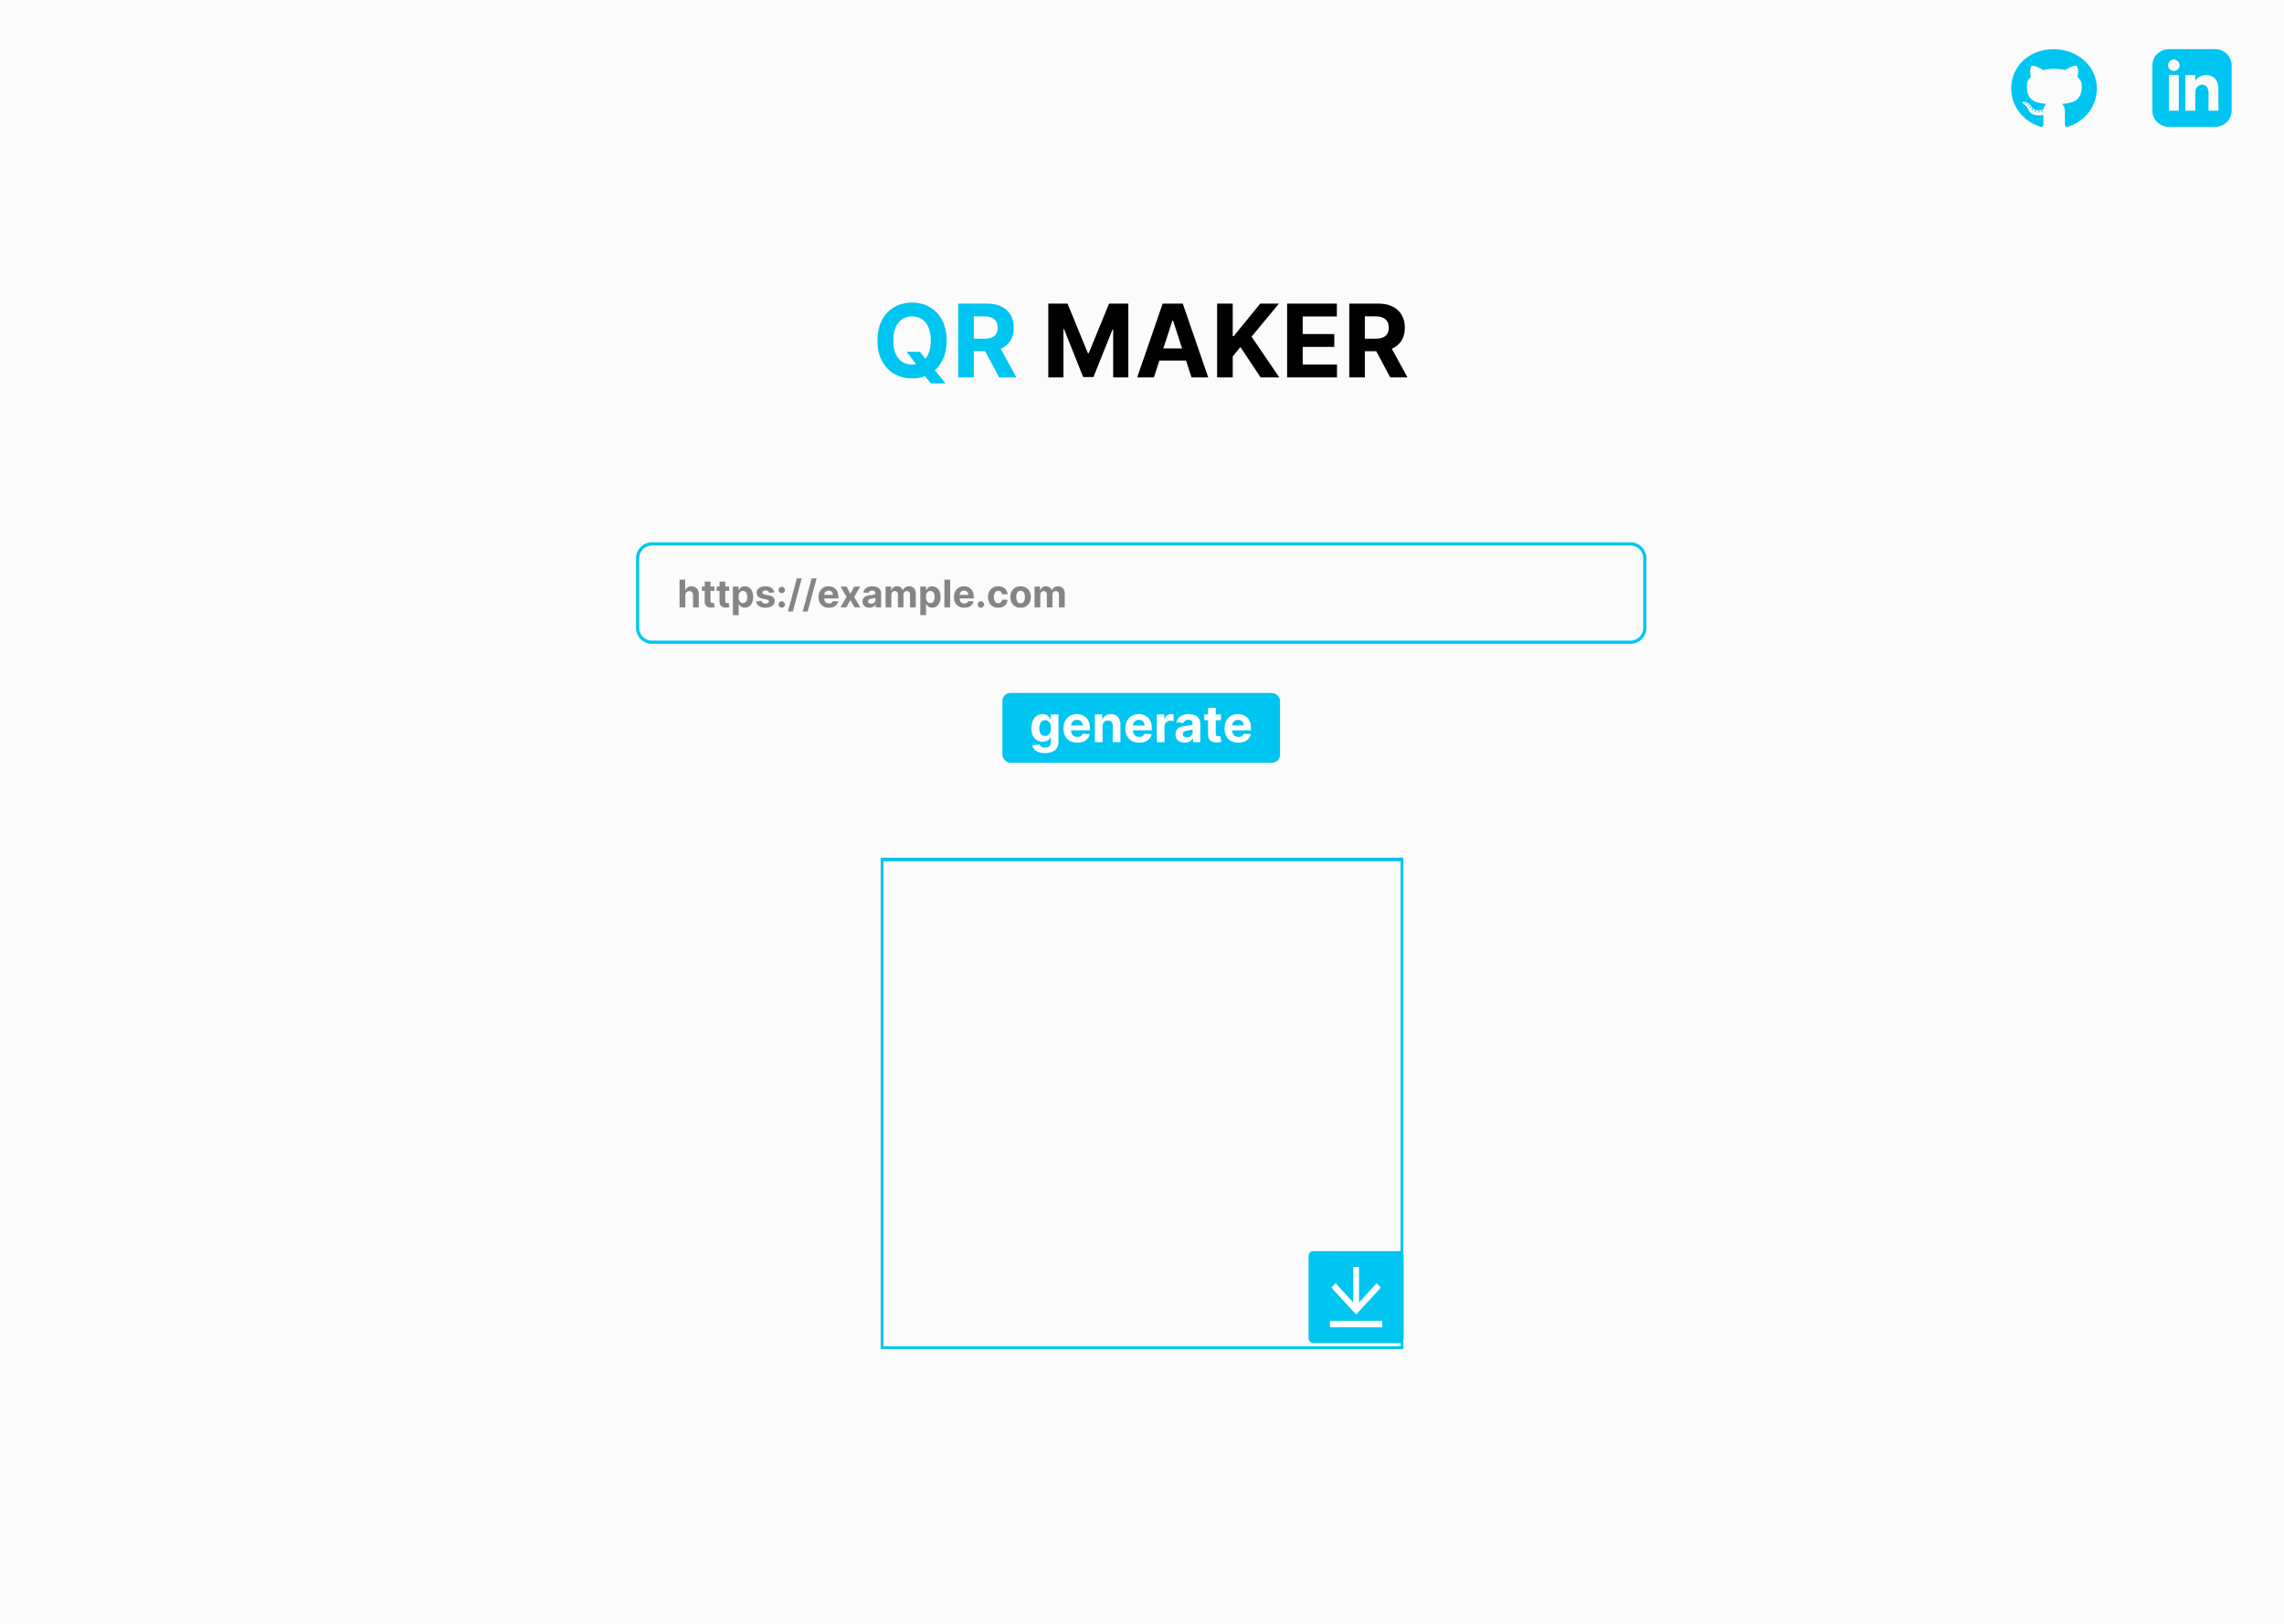 <svg width="1440" height="1024" viewBox="0 0 1440 1024" fill="none" xmlns="http://www.w3.org/2000/svg">
<rect width="1440" height="1024" fill="#FBFBFB"/>
<path d="M571.614 221.818H579.977L584.182 227.227L588.318 232.045L596.114 241.818H586.932L581.568 235.227L578.818 231.318L571.614 221.818ZM596.818 214.727C596.818 219.803 595.856 224.121 593.932 227.682C592.023 231.242 589.417 233.962 586.114 235.841C582.826 237.705 579.129 238.636 575.023 238.636C570.886 238.636 567.174 237.697 563.886 235.818C560.598 233.939 558 231.22 556.091 227.659C554.182 224.098 553.227 219.788 553.227 214.727C553.227 209.652 554.182 205.333 556.091 201.773C558 198.212 560.598 195.5 563.886 193.636C567.174 191.758 570.886 190.818 575.023 190.818C579.129 190.818 582.826 191.758 586.114 193.636C589.417 195.5 592.023 198.212 593.932 201.773C595.856 205.333 596.818 209.652 596.818 214.727ZM586.841 214.727C586.841 211.439 586.348 208.667 585.364 206.409C584.394 204.152 583.023 202.439 581.25 201.273C579.477 200.106 577.402 199.523 575.023 199.523C572.644 199.523 570.568 200.106 568.795 201.273C567.023 202.439 565.644 204.152 564.659 206.409C563.689 208.667 563.205 211.439 563.205 214.727C563.205 218.015 563.689 220.788 564.659 223.045C565.644 225.303 567.023 227.015 568.795 228.182C570.568 229.348 572.644 229.932 575.023 229.932C577.402 229.932 579.477 229.348 581.25 228.182C583.023 227.015 584.394 225.303 585.364 223.045C586.348 220.788 586.841 218.015 586.841 214.727ZM604.108 238V191.455H622.472C625.987 191.455 628.987 192.083 631.472 193.341C633.972 194.583 635.873 196.348 637.176 198.636C638.494 200.909 639.153 203.583 639.153 206.659C639.153 209.75 638.487 212.409 637.153 214.636C635.82 216.848 633.888 218.545 631.358 219.727C628.843 220.909 625.797 221.5 622.222 221.5H609.926V213.591H620.631C622.509 213.591 624.07 213.333 625.312 212.818C626.555 212.303 627.479 211.53 628.085 210.5C628.706 209.47 629.017 208.189 629.017 206.659C629.017 205.114 628.706 203.811 628.085 202.75C627.479 201.689 626.547 200.886 625.29 200.341C624.047 199.78 622.479 199.5 620.585 199.5H613.949V238H604.108ZM629.244 216.818L640.812 238H629.949L618.631 216.818H629.244Z" fill="#00C5F0"/>
<path d="M660.92 191.455H673.057L685.875 222.727H686.42L699.239 191.455H711.375V238H701.83V207.705H701.443L689.398 237.773H682.898L670.852 207.591H670.466V238H660.92V191.455ZM727.506 238H716.96L733.028 191.455H745.71L761.756 238H751.21L739.551 202.091H739.188L727.506 238ZM726.847 219.705H751.756V227.386H726.847V219.705ZM767.358 238V191.455H777.199V211.977H777.812L794.562 191.455H806.358L789.085 212.295L806.562 238H794.79L782.04 218.864L777.199 224.773V238H767.358ZM811.483 238V191.455H842.847V199.568H821.324V210.659H841.233V218.773H821.324V229.886H842.938V238H811.483ZM850.67 238V191.455H869.034C872.549 191.455 875.549 192.083 878.034 193.341C880.534 194.583 882.436 196.348 883.739 198.636C885.057 200.909 885.716 203.583 885.716 206.659C885.716 209.75 885.049 212.409 883.716 214.636C882.383 216.848 880.451 218.545 877.92 219.727C875.405 220.909 872.36 221.5 868.784 221.5H856.489V213.591H867.193C869.072 213.591 870.633 213.333 871.875 212.818C873.117 212.303 874.042 211.53 874.648 210.5C875.269 209.47 875.58 208.189 875.58 206.659C875.58 205.114 875.269 203.811 874.648 202.75C874.042 201.689 873.11 200.886 871.852 200.341C870.61 199.78 869.042 199.5 867.148 199.5H860.511V238H850.67ZM875.807 216.818L887.375 238H876.511L865.193 216.818H875.807Z" fill="black"/>
<path d="M411 343H1028C1032.97 343 1037 347.029 1037 352V396C1037 400.971 1032.97 405 1028 405H411C406.029 405 402 400.971 402 396V352C402 347.029 406.029 343 411 343Z" stroke="#00C5F0" stroke-width="2"/>
<rect x="632" y="437" width="175" height="44" rx="5" fill="#00C5F0"/>
<path d="M658.795 474.909C657.227 474.909 655.883 474.693 654.761 474.261C653.648 473.837 652.761 473.258 652.102 472.523C651.443 471.788 651.015 470.962 650.818 470.045L655.295 469.443C655.432 469.792 655.648 470.117 655.943 470.42C656.239 470.723 656.629 470.966 657.114 471.148C657.606 471.337 658.205 471.432 658.909 471.432C659.962 471.432 660.83 471.174 661.511 470.659C662.201 470.152 662.545 469.299 662.545 468.102V464.909H662.341C662.129 465.394 661.811 465.852 661.386 466.284C660.962 466.716 660.417 467.068 659.75 467.341C659.083 467.614 658.288 467.75 657.364 467.75C656.053 467.75 654.86 467.447 653.784 466.841C652.716 466.227 651.864 465.292 651.227 464.034C650.598 462.769 650.284 461.17 650.284 459.239C650.284 457.261 650.606 455.61 651.25 454.284C651.894 452.958 652.75 451.966 653.818 451.307C654.894 450.648 656.072 450.318 657.352 450.318C658.33 450.318 659.148 450.485 659.807 450.818C660.466 451.144 660.996 451.553 661.398 452.045C661.807 452.53 662.121 453.008 662.341 453.477H662.523V450.545H667.33V468.17C667.33 469.655 666.966 470.898 666.239 471.898C665.511 472.898 664.504 473.648 663.216 474.148C661.936 474.655 660.462 474.909 658.795 474.909ZM658.898 464.114C659.678 464.114 660.337 463.92 660.875 463.534C661.42 463.14 661.837 462.58 662.125 461.852C662.42 461.117 662.568 460.239 662.568 459.216C662.568 458.193 662.424 457.307 662.136 456.557C661.848 455.799 661.432 455.212 660.886 454.795C660.341 454.379 659.678 454.17 658.898 454.17C658.102 454.17 657.432 454.386 656.886 454.818C656.341 455.242 655.928 455.833 655.648 456.591C655.367 457.348 655.227 458.223 655.227 459.216C655.227 460.223 655.367 461.095 655.648 461.83C655.936 462.557 656.348 463.121 656.886 463.523C657.432 463.917 658.102 464.114 658.898 464.114ZM679.136 468.341C677.341 468.341 675.795 467.977 674.5 467.25C673.212 466.515 672.22 465.477 671.523 464.136C670.826 462.788 670.477 461.193 670.477 459.352C670.477 457.557 670.826 455.981 671.523 454.625C672.22 453.269 673.201 452.212 674.466 451.455C675.739 450.697 677.231 450.318 678.943 450.318C680.095 450.318 681.167 450.504 682.159 450.875C683.159 451.239 684.03 451.788 684.773 452.523C685.523 453.258 686.106 454.182 686.523 455.295C686.939 456.402 687.148 457.697 687.148 459.182V460.511H672.409V457.511H682.591C682.591 456.814 682.439 456.197 682.136 455.659C681.833 455.121 681.413 454.701 680.875 454.398C680.345 454.087 679.727 453.932 679.023 453.932C678.288 453.932 677.636 454.102 677.068 454.443C676.508 454.777 676.068 455.227 675.75 455.795C675.432 456.356 675.269 456.981 675.261 457.67V460.523C675.261 461.386 675.42 462.133 675.739 462.761C676.064 463.39 676.523 463.875 677.114 464.216C677.705 464.557 678.405 464.727 679.216 464.727C679.754 464.727 680.246 464.652 680.693 464.5C681.14 464.348 681.523 464.121 681.841 463.818C682.159 463.515 682.402 463.144 682.568 462.705L687.045 463C686.818 464.076 686.352 465.015 685.648 465.818C684.951 466.614 684.049 467.235 682.943 467.682C681.845 468.121 680.576 468.341 679.136 468.341ZM695.148 457.909V468H690.307V450.545H694.92V453.625H695.125C695.511 452.61 696.159 451.807 697.068 451.216C697.977 450.617 699.08 450.318 700.375 450.318C701.587 450.318 702.644 450.583 703.545 451.114C704.447 451.644 705.148 452.402 705.648 453.386C706.148 454.364 706.398 455.53 706.398 456.886V468H701.557V457.75C701.564 456.682 701.292 455.848 700.739 455.25C700.186 454.644 699.424 454.341 698.455 454.341C697.803 454.341 697.227 454.481 696.727 454.761C696.235 455.042 695.848 455.451 695.568 455.989C695.295 456.519 695.155 457.159 695.148 457.909ZM718.168 468.341C716.372 468.341 714.827 467.977 713.531 467.25C712.243 466.515 711.251 465.477 710.554 464.136C709.857 462.788 709.509 461.193 709.509 459.352C709.509 457.557 709.857 455.981 710.554 454.625C711.251 453.269 712.232 452.212 713.497 451.455C714.77 450.697 716.262 450.318 717.974 450.318C719.126 450.318 720.198 450.504 721.19 450.875C722.19 451.239 723.062 451.788 723.804 452.523C724.554 453.258 725.137 454.182 725.554 455.295C725.971 456.402 726.179 457.697 726.179 459.182V460.511H711.44V457.511H721.622C721.622 456.814 721.471 456.197 721.168 455.659C720.865 455.121 720.444 454.701 719.906 454.398C719.376 454.087 718.759 453.932 718.054 453.932C717.319 453.932 716.668 454.102 716.099 454.443C715.539 454.777 715.099 455.227 714.781 455.795C714.463 456.356 714.3 456.981 714.293 457.67V460.523C714.293 461.386 714.452 462.133 714.77 462.761C715.096 463.39 715.554 463.875 716.145 464.216C716.736 464.557 717.437 464.727 718.247 464.727C718.785 464.727 719.277 464.652 719.724 464.5C720.171 464.348 720.554 464.121 720.872 463.818C721.19 463.515 721.433 463.144 721.599 462.705L726.077 463C725.849 464.076 725.384 465.015 724.679 465.818C723.982 466.614 723.08 467.235 721.974 467.682C720.876 468.121 719.607 468.341 718.168 468.341ZM729.338 468V450.545H734.031V453.591H734.213C734.531 452.508 735.065 451.689 735.815 451.136C736.565 450.576 737.429 450.295 738.406 450.295C738.649 450.295 738.91 450.311 739.19 450.341C739.471 450.371 739.717 450.413 739.929 450.466V454.761C739.702 454.693 739.387 454.633 738.986 454.58C738.584 454.527 738.217 454.5 737.884 454.5C737.171 454.5 736.535 454.655 735.974 454.966C735.421 455.269 734.982 455.693 734.656 456.239C734.338 456.784 734.179 457.413 734.179 458.125V468H729.338ZM746.909 468.33C745.795 468.33 744.803 468.136 743.932 467.75C743.061 467.356 742.371 466.777 741.864 466.011C741.364 465.239 741.114 464.277 741.114 463.125C741.114 462.155 741.292 461.341 741.648 460.682C742.004 460.023 742.489 459.492 743.102 459.091C743.716 458.689 744.413 458.386 745.193 458.182C745.981 457.977 746.807 457.833 747.67 457.75C748.686 457.644 749.504 457.545 750.125 457.455C750.746 457.356 751.197 457.212 751.477 457.023C751.758 456.833 751.898 456.553 751.898 456.182V456.114C751.898 455.394 751.67 454.837 751.216 454.443C750.769 454.049 750.133 453.852 749.307 453.852C748.436 453.852 747.742 454.045 747.227 454.432C746.712 454.811 746.371 455.288 746.205 455.864L741.727 455.5C741.955 454.439 742.402 453.523 743.068 452.75C743.735 451.97 744.595 451.371 745.648 450.955C746.708 450.53 747.936 450.318 749.33 450.318C750.299 450.318 751.227 450.432 752.114 450.659C753.008 450.886 753.799 451.239 754.489 451.716C755.186 452.193 755.735 452.807 756.136 453.557C756.538 454.299 756.739 455.189 756.739 456.227V468H752.148V465.58H752.011C751.731 466.125 751.356 466.606 750.886 467.023C750.417 467.432 749.852 467.754 749.193 467.989C748.534 468.216 747.773 468.33 746.909 468.33ZM748.295 464.989C749.008 464.989 749.636 464.848 750.182 464.568C750.727 464.28 751.155 463.894 751.466 463.409C751.777 462.924 751.932 462.375 751.932 461.761V459.909C751.78 460.008 751.572 460.098 751.307 460.182C751.049 460.258 750.758 460.33 750.432 460.398C750.106 460.458 749.78 460.515 749.455 460.568C749.129 460.614 748.833 460.655 748.568 460.693C748 460.777 747.504 460.909 747.08 461.091C746.655 461.273 746.326 461.519 746.091 461.83C745.856 462.133 745.739 462.511 745.739 462.966C745.739 463.625 745.977 464.129 746.455 464.477C746.939 464.818 747.553 464.989 748.295 464.989ZM769.778 450.545V454.182H759.267V450.545H769.778ZM761.653 446.364H766.494V462.636C766.494 463.083 766.563 463.432 766.699 463.682C766.835 463.924 767.025 464.095 767.267 464.193C767.517 464.292 767.805 464.341 768.131 464.341C768.358 464.341 768.585 464.322 768.812 464.284C769.04 464.239 769.214 464.205 769.335 464.182L770.097 467.784C769.854 467.86 769.513 467.947 769.074 468.045C768.634 468.152 768.1 468.216 767.472 468.239C766.305 468.284 765.282 468.129 764.403 467.773C763.532 467.417 762.854 466.864 762.369 466.114C761.884 465.364 761.646 464.417 761.653 463.273V446.364ZM780.699 468.341C778.903 468.341 777.358 467.977 776.062 467.25C774.775 466.515 773.782 465.477 773.085 464.136C772.388 462.788 772.04 461.193 772.04 459.352C772.04 457.557 772.388 455.981 773.085 454.625C773.782 453.269 774.763 452.212 776.028 451.455C777.301 450.697 778.794 450.318 780.506 450.318C781.657 450.318 782.729 450.504 783.722 450.875C784.722 451.239 785.593 451.788 786.335 452.523C787.085 453.258 787.669 454.182 788.085 455.295C788.502 456.402 788.71 457.697 788.71 459.182V460.511H773.972V457.511H784.153C784.153 456.814 784.002 456.197 783.699 455.659C783.396 455.121 782.975 454.701 782.438 454.398C781.907 454.087 781.29 453.932 780.585 453.932C779.85 453.932 779.199 454.102 778.631 454.443C778.07 454.777 777.631 455.227 777.312 455.795C776.994 456.356 776.831 456.981 776.824 457.67V460.523C776.824 461.386 776.983 462.133 777.301 462.761C777.627 463.39 778.085 463.875 778.676 464.216C779.267 464.557 779.968 464.727 780.778 464.727C781.316 464.727 781.809 464.652 782.256 464.5C782.703 464.348 783.085 464.121 783.403 463.818C783.722 463.515 783.964 463.144 784.131 462.705L788.608 463C788.381 464.076 787.915 465.015 787.21 465.818C786.513 466.614 785.612 467.235 784.506 467.682C783.407 468.121 782.138 468.341 780.699 468.341Z" fill="white"/>
<path d="M432.08 375.432V383H428.449V365.545H431.977V372.219H432.131C432.426 371.446 432.903 370.841 433.562 370.403C434.222 369.96 435.048 369.739 436.043 369.739C436.952 369.739 437.744 369.938 438.42 370.335C439.102 370.727 439.631 371.293 440.006 372.031C440.386 372.764 440.574 373.642 440.568 374.665V383H436.938V375.312C436.943 374.506 436.739 373.878 436.324 373.429C435.915 372.98 435.341 372.756 434.602 372.756C434.108 372.756 433.67 372.861 433.29 373.071C432.915 373.281 432.619 373.588 432.403 373.991C432.193 374.389 432.085 374.869 432.08 375.432ZM450.388 369.909V372.636H442.505V369.909H450.388ZM444.295 366.773H447.925V378.977C447.925 379.312 447.977 379.574 448.079 379.761C448.181 379.943 448.323 380.071 448.505 380.145C448.692 380.219 448.908 380.256 449.153 380.256C449.323 380.256 449.494 380.241 449.664 380.213C449.835 380.179 449.965 380.153 450.056 380.136L450.627 382.838C450.445 382.895 450.19 382.96 449.86 383.034C449.531 383.114 449.13 383.162 448.658 383.179C447.783 383.213 447.016 383.097 446.357 382.83C445.704 382.562 445.195 382.148 444.832 381.585C444.468 381.023 444.289 380.312 444.295 379.455V366.773ZM459.717 369.909V372.636H451.833V369.909H459.717ZM453.623 366.773H457.254V378.977C457.254 379.312 457.305 379.574 457.407 379.761C457.509 379.943 457.651 380.071 457.833 380.145C458.021 380.219 458.237 380.256 458.481 380.256C458.651 380.256 458.822 380.241 458.992 380.213C459.163 380.179 459.293 380.153 459.384 380.136L459.955 382.838C459.773 382.895 459.518 382.96 459.188 383.034C458.859 383.114 458.458 383.162 457.987 383.179C457.112 383.213 456.344 383.097 455.685 382.83C455.032 382.562 454.523 382.148 454.16 381.585C453.796 381.023 453.617 380.312 453.623 379.455V366.773ZM462.082 387.909V369.909H465.661V372.108H465.823C465.982 371.756 466.212 371.398 466.513 371.034C466.82 370.665 467.218 370.358 467.707 370.114C468.201 369.864 468.815 369.739 469.548 369.739C470.502 369.739 471.383 369.989 472.19 370.489C472.996 370.983 473.641 371.73 474.124 372.73C474.607 373.724 474.849 374.972 474.849 376.472C474.849 377.932 474.613 379.165 474.141 380.17C473.675 381.17 473.039 381.929 472.232 382.446C471.431 382.957 470.533 383.213 469.539 383.213C468.835 383.213 468.235 383.097 467.741 382.864C467.252 382.631 466.852 382.338 466.539 381.986C466.227 381.628 465.988 381.267 465.823 380.903H465.712V387.909H462.082ZM465.636 376.455C465.636 377.233 465.744 377.912 465.96 378.491C466.175 379.071 466.488 379.523 466.897 379.847C467.306 380.165 467.803 380.324 468.388 380.324C468.979 380.324 469.479 380.162 469.888 379.838C470.298 379.509 470.607 379.054 470.817 378.474C471.033 377.889 471.141 377.216 471.141 376.455C471.141 375.699 471.036 375.034 470.826 374.46C470.616 373.886 470.306 373.437 469.897 373.114C469.488 372.79 468.985 372.628 468.388 372.628C467.798 372.628 467.298 372.784 466.888 373.097C466.485 373.409 466.175 373.852 465.96 374.426C465.744 375 465.636 375.676 465.636 376.455ZM488.161 373.642L484.837 373.847C484.781 373.562 484.658 373.307 484.471 373.08C484.283 372.847 484.036 372.662 483.729 372.526C483.428 372.384 483.067 372.312 482.647 372.312C482.085 372.312 481.61 372.432 481.224 372.67C480.837 372.903 480.644 373.216 480.644 373.608C480.644 373.92 480.769 374.185 481.019 374.401C481.269 374.616 481.698 374.79 482.306 374.92L484.675 375.398C485.948 375.659 486.897 376.08 487.522 376.659C488.147 377.239 488.46 378 488.46 378.943C488.46 379.801 488.207 380.554 487.701 381.202C487.201 381.849 486.513 382.355 485.638 382.719C484.769 383.077 483.766 383.256 482.63 383.256C480.897 383.256 479.516 382.895 478.488 382.173C477.465 381.446 476.866 380.457 476.69 379.207L480.261 379.02C480.369 379.548 480.63 379.952 481.045 380.23C481.46 380.503 481.991 380.639 482.638 380.639C483.275 380.639 483.786 380.517 484.173 380.273C484.565 380.023 484.763 379.702 484.769 379.31C484.763 378.98 484.624 378.71 484.352 378.5C484.079 378.284 483.658 378.119 483.09 378.006L480.823 377.554C479.545 377.298 478.593 376.855 477.968 376.224C477.349 375.594 477.039 374.79 477.039 373.812C477.039 372.972 477.266 372.247 477.721 371.639C478.181 371.031 478.826 370.562 479.656 370.233C480.491 369.903 481.468 369.739 482.587 369.739C484.241 369.739 485.542 370.088 486.491 370.787C487.445 371.486 488.002 372.437 488.161 373.642ZM492.868 383.222C492.305 383.222 491.822 383.023 491.419 382.625C491.021 382.222 490.822 381.739 490.822 381.176C490.822 380.619 491.021 380.142 491.419 379.744C491.822 379.347 492.305 379.148 492.868 379.148C493.413 379.148 493.891 379.347 494.3 379.744C494.709 380.142 494.913 380.619 494.913 381.176C494.913 381.551 494.817 381.895 494.624 382.207C494.436 382.514 494.189 382.761 493.882 382.949C493.575 383.131 493.237 383.222 492.868 383.222ZM492.868 374.051C492.305 374.051 491.822 373.852 491.419 373.455C491.021 373.057 490.822 372.574 490.822 372.006C490.822 371.449 491.021 370.974 491.419 370.582C491.822 370.185 492.305 369.986 492.868 369.986C493.413 369.986 493.891 370.185 494.3 370.582C494.709 370.974 494.913 371.449 494.913 372.006C494.913 372.386 494.817 372.733 494.624 373.045C494.436 373.352 494.189 373.597 493.882 373.778C493.575 373.96 493.237 374.051 492.868 374.051ZM505.496 364.727L499.871 385.625H496.744L502.369 364.727H505.496ZM514.848 364.727L509.223 385.625H506.095L511.72 364.727H514.848ZM522.563 383.256C521.217 383.256 520.058 382.983 519.086 382.438C518.12 381.886 517.376 381.108 516.853 380.102C516.33 379.091 516.069 377.895 516.069 376.514C516.069 375.168 516.33 373.986 516.853 372.969C517.376 371.952 518.112 371.159 519.06 370.591C520.015 370.023 521.134 369.739 522.418 369.739C523.282 369.739 524.086 369.878 524.83 370.156C525.58 370.429 526.234 370.841 526.79 371.392C527.353 371.943 527.79 372.636 528.103 373.472C528.415 374.301 528.572 375.273 528.572 376.386V377.384H517.518V375.134H525.154C525.154 374.611 525.04 374.148 524.813 373.744C524.586 373.341 524.271 373.026 523.867 372.798C523.469 372.565 523.006 372.449 522.478 372.449C521.927 372.449 521.438 372.577 521.012 372.832C520.592 373.082 520.262 373.42 520.023 373.847C519.785 374.267 519.663 374.736 519.657 375.253V377.392C519.657 378.04 519.776 378.599 520.015 379.071C520.259 379.543 520.603 379.906 521.046 380.162C521.489 380.418 522.015 380.545 522.623 380.545C523.026 380.545 523.396 380.489 523.731 380.375C524.066 380.261 524.353 380.091 524.592 379.864C524.83 379.636 525.012 379.358 525.137 379.028L528.495 379.25C528.325 380.057 527.975 380.761 527.447 381.364C526.924 381.96 526.248 382.426 525.418 382.761C524.594 383.091 523.643 383.256 522.563 383.256ZM533.741 369.909L536.144 374.486L538.607 369.909H542.332L538.539 376.455L542.434 383H538.727L536.144 378.474L533.604 383H529.854L533.741 376.455L529.991 369.909H533.741ZM548.151 383.247C547.315 383.247 546.571 383.102 545.918 382.812C545.264 382.517 544.747 382.082 544.366 381.509C543.991 380.929 543.804 380.207 543.804 379.344C543.804 378.616 543.938 378.006 544.205 377.511C544.472 377.017 544.835 376.619 545.295 376.318C545.756 376.017 546.278 375.79 546.864 375.636C547.455 375.483 548.074 375.375 548.722 375.312C549.483 375.233 550.097 375.159 550.562 375.091C551.028 375.017 551.366 374.909 551.577 374.767C551.787 374.625 551.892 374.415 551.892 374.136V374.085C551.892 373.545 551.722 373.128 551.381 372.832C551.045 372.537 550.568 372.389 549.949 372.389C549.295 372.389 548.776 372.534 548.389 372.824C548.003 373.108 547.747 373.466 547.622 373.898L544.264 373.625C544.435 372.83 544.77 372.142 545.27 371.562C545.77 370.977 546.415 370.528 547.205 370.216C548 369.898 548.92 369.739 549.966 369.739C550.693 369.739 551.389 369.824 552.054 369.994C552.724 370.165 553.318 370.429 553.835 370.787C554.358 371.145 554.77 371.605 555.071 372.168C555.372 372.724 555.523 373.392 555.523 374.17V383H552.08V381.185H551.977C551.767 381.594 551.486 381.955 551.134 382.267C550.781 382.574 550.358 382.815 549.864 382.991C549.369 383.162 548.798 383.247 548.151 383.247ZM549.19 380.741C549.724 380.741 550.196 380.636 550.605 380.426C551.014 380.21 551.335 379.92 551.568 379.557C551.801 379.193 551.918 378.781 551.918 378.321V376.932C551.804 377.006 551.648 377.074 551.449 377.136C551.256 377.193 551.037 377.247 550.793 377.298C550.548 377.344 550.304 377.386 550.06 377.426C549.815 377.46 549.594 377.491 549.395 377.52C548.969 377.582 548.597 377.682 548.278 377.818C547.96 377.955 547.713 378.139 547.537 378.372C547.361 378.599 547.273 378.884 547.273 379.224C547.273 379.719 547.452 380.097 547.81 380.358C548.173 380.614 548.634 380.741 549.19 380.741ZM558.339 383V369.909H561.8V372.219H561.953C562.226 371.452 562.68 370.847 563.317 370.403C563.953 369.96 564.714 369.739 565.601 369.739C566.499 369.739 567.263 369.963 567.893 370.412C568.524 370.855 568.945 371.457 569.155 372.219H569.291C569.558 371.469 570.041 370.869 570.74 370.42C571.445 369.966 572.277 369.739 573.237 369.739C574.459 369.739 575.45 370.128 576.212 370.906C576.979 371.679 577.362 372.776 577.362 374.196V383H573.74V374.912C573.74 374.185 573.547 373.639 573.161 373.276C572.774 372.912 572.291 372.73 571.712 372.73C571.053 372.73 570.538 372.94 570.169 373.361C569.8 373.776 569.615 374.324 569.615 375.006V383H566.095V374.835C566.095 374.193 565.911 373.682 565.541 373.301C565.178 372.92 564.697 372.73 564.101 372.73C563.697 372.73 563.334 372.832 563.01 373.037C562.692 373.236 562.439 373.517 562.251 373.881C562.064 374.239 561.97 374.659 561.97 375.142V383H558.339ZM580.23 387.909V369.909H583.81V372.108H583.972C584.131 371.756 584.361 371.398 584.662 371.034C584.969 370.665 585.366 370.358 585.855 370.114C586.349 369.864 586.963 369.739 587.696 369.739C588.651 369.739 589.531 369.989 590.338 370.489C591.145 370.983 591.79 371.73 592.273 372.73C592.756 373.724 592.997 374.972 592.997 376.472C592.997 377.932 592.761 379.165 592.29 380.17C591.824 381.17 591.188 381.929 590.381 382.446C589.58 382.957 588.682 383.213 587.688 383.213C586.983 383.213 586.384 383.097 585.889 382.864C585.401 382.631 585 382.338 584.688 381.986C584.375 381.628 584.136 381.267 583.972 380.903H583.861V387.909H580.23ZM583.784 376.455C583.784 377.233 583.892 377.912 584.108 378.491C584.324 379.071 584.636 379.523 585.045 379.847C585.455 380.165 585.952 380.324 586.537 380.324C587.128 380.324 587.628 380.162 588.037 379.838C588.446 379.509 588.756 379.054 588.966 378.474C589.182 377.889 589.29 377.216 589.29 376.455C589.29 375.699 589.185 375.034 588.974 374.46C588.764 373.886 588.455 373.437 588.045 373.114C587.636 372.79 587.134 372.628 586.537 372.628C585.946 372.628 585.446 372.784 585.037 373.097C584.634 373.409 584.324 373.852 584.108 374.426C583.892 375 583.784 375.676 583.784 376.455ZM599.048 365.545V383H595.418V365.545H599.048ZM607.923 383.256C606.576 383.256 605.417 382.983 604.445 382.438C603.479 381.886 602.735 381.108 602.212 380.102C601.69 379.091 601.428 377.895 601.428 376.514C601.428 375.168 601.69 373.986 602.212 372.969C602.735 371.952 603.471 371.159 604.42 370.591C605.374 370.023 606.494 369.739 607.778 369.739C608.641 369.739 609.445 369.878 610.19 370.156C610.94 370.429 611.593 370.841 612.15 371.392C612.712 371.943 613.15 372.636 613.462 373.472C613.775 374.301 613.931 375.273 613.931 376.386V377.384H602.877V375.134H610.513C610.513 374.611 610.4 374.148 610.173 373.744C609.945 373.341 609.63 373.026 609.227 372.798C608.829 372.565 608.366 372.449 607.837 372.449C607.286 372.449 606.798 372.577 606.371 372.832C605.951 373.082 605.621 373.42 605.383 373.847C605.144 374.267 605.022 374.736 605.016 375.253V377.392C605.016 378.04 605.136 378.599 605.374 379.071C605.619 379.543 605.962 379.906 606.406 380.162C606.849 380.418 607.374 380.545 607.982 380.545C608.386 380.545 608.755 380.489 609.09 380.375C609.425 380.261 609.712 380.091 609.951 379.864C610.19 379.636 610.371 379.358 610.496 379.028L613.854 379.25C613.684 380.057 613.335 380.761 612.806 381.364C612.283 381.96 611.607 382.426 610.778 382.761C609.954 383.091 609.002 383.256 607.923 383.256ZM618.423 383.222C617.86 383.222 617.377 383.023 616.974 382.625C616.576 382.222 616.377 381.739 616.377 381.176C616.377 380.619 616.576 380.142 616.974 379.744C617.377 379.347 617.86 379.148 618.423 379.148C618.968 379.148 619.445 379.347 619.854 379.744C620.263 380.142 620.468 380.619 620.468 381.176C620.468 381.551 620.371 381.895 620.178 382.207C619.991 382.514 619.744 382.761 619.437 382.949C619.13 383.131 618.792 383.222 618.423 383.222ZM629.364 383.256C628.023 383.256 626.869 382.972 625.903 382.403C624.943 381.83 624.205 381.034 623.688 380.017C623.176 379 622.92 377.83 622.92 376.506C622.92 375.165 623.179 373.989 623.696 372.977C624.219 371.96 624.96 371.168 625.92 370.599C626.881 370.026 628.023 369.739 629.347 369.739C630.489 369.739 631.489 369.946 632.347 370.361C633.205 370.776 633.884 371.358 634.384 372.108C634.884 372.858 635.159 373.739 635.21 374.75H631.784C631.688 374.097 631.432 373.571 631.017 373.173C630.608 372.77 630.071 372.568 629.406 372.568C628.844 372.568 628.352 372.722 627.932 373.028C627.517 373.33 627.193 373.77 626.96 374.349C626.727 374.929 626.611 375.631 626.611 376.455C626.611 377.29 626.724 378 626.952 378.585C627.185 379.17 627.511 379.616 627.932 379.923C628.352 380.23 628.844 380.384 629.406 380.384C629.821 380.384 630.193 380.298 630.523 380.128C630.858 379.957 631.134 379.71 631.349 379.386C631.571 379.057 631.716 378.662 631.784 378.202H635.21C635.153 379.202 634.881 380.082 634.392 380.844C633.909 381.599 633.241 382.19 632.389 382.616C631.537 383.043 630.528 383.256 629.364 383.256ZM643.45 383.256C642.126 383.256 640.981 382.974 640.015 382.412C639.055 381.844 638.313 381.054 637.79 380.043C637.268 379.026 637.006 377.847 637.006 376.506C637.006 375.153 637.268 373.972 637.79 372.96C638.313 371.943 639.055 371.153 640.015 370.591C640.981 370.023 642.126 369.739 643.45 369.739C644.773 369.739 645.915 370.023 646.876 370.591C647.842 371.153 648.586 371.943 649.109 372.96C649.631 373.972 649.893 375.153 649.893 376.506C649.893 377.847 649.631 379.026 649.109 380.043C648.586 381.054 647.842 381.844 646.876 382.412C645.915 382.974 644.773 383.256 643.45 383.256ZM643.467 380.443C644.069 380.443 644.572 380.273 644.975 379.932C645.379 379.585 645.683 379.114 645.887 378.517C646.097 377.92 646.202 377.241 646.202 376.48C646.202 375.719 646.097 375.04 645.887 374.443C645.683 373.847 645.379 373.375 644.975 373.028C644.572 372.682 644.069 372.509 643.467 372.509C642.859 372.509 642.347 372.682 641.933 373.028C641.523 373.375 641.214 373.847 641.004 374.443C640.799 375.04 640.697 375.719 640.697 376.48C640.697 377.241 640.799 377.92 641.004 378.517C641.214 379.114 641.523 379.585 641.933 379.932C642.347 380.273 642.859 380.443 643.467 380.443ZM652.254 383V369.909H655.714V372.219H655.867C656.14 371.452 656.594 370.847 657.231 370.403C657.867 369.96 658.629 369.739 659.515 369.739C660.413 369.739 661.177 369.963 661.808 370.412C662.438 370.855 662.859 371.457 663.069 372.219H663.205C663.472 371.469 663.955 370.869 664.654 370.42C665.359 369.966 666.191 369.739 667.151 369.739C668.373 369.739 669.364 370.128 670.126 370.906C670.893 371.679 671.276 372.776 671.276 374.196V383H667.654V374.912C667.654 374.185 667.461 373.639 667.075 373.276C666.688 372.912 666.205 372.73 665.626 372.73C664.967 372.73 664.452 372.94 664.083 373.361C663.714 373.776 663.529 374.324 663.529 375.006V383H660.009V374.835C660.009 374.193 659.825 373.682 659.455 373.301C659.092 372.92 658.612 372.73 658.015 372.73C657.612 372.73 657.248 372.832 656.924 373.037C656.606 373.236 656.353 373.517 656.165 373.881C655.978 374.239 655.884 374.659 655.884 375.142V383H652.254Z" fill="#1E1E1E" fill-opacity="0.53"/>
<g filter="url(#filter0_d_1_44)">
<rect x="556" y="538" width="328" height="308" stroke="#00C5F0" stroke-width="2" shape-rendering="crispEdges"/>
</g>
<rect x="825" y="789" width="60" height="58" rx="3" fill="#00C5F0"/>
<g clip-path="url(#clip0_1_44)">
<path d="M838.5 833H871.5V837H838.5V833ZM856.833 821.344L867.963 809.2L870.556 812.028L855 829L839.444 812.03L842.036 809.2L853.167 821.34V799H856.833V821.344Z" fill="white"/>
</g>
<path d="M1286.06 70.455C1286.06 70.657 1285.81 70.82 1285.5 70.82C1285.14 70.85 1284.89 70.688 1284.89 70.455C1284.89 70.252 1285.14 70.09 1285.45 70.09C1285.78 70.06 1286.06 70.222 1286.06 70.455ZM1282.68 69.999C1282.6 70.201 1282.82 70.434 1283.14 70.495C1283.43 70.597 1283.75 70.495 1283.82 70.293C1283.88 70.09 1283.68 69.857 1283.35 69.766C1283.07 69.695 1282.75 69.796 1282.68 69.999ZM1287.49 69.826C1287.17 69.897 1286.95 70.09 1286.99 70.323C1287.02 70.526 1287.3 70.657 1287.63 70.586C1287.95 70.516 1288.16 70.323 1288.13 70.12C1288.1 69.928 1287.8 69.796 1287.49 69.826ZM1294.65 31C1279.55 31 1268 41.669 1268 55.722C1268 66.959 1275.6 76.575 1286.45 79.959C1287.85 80.192 1288.34 79.391 1288.34 78.733C1288.34 78.105 1288.3 74.639 1288.3 72.512C1288.3 72.512 1280.68 74.031 1279.08 69.492C1279.08 69.492 1277.84 66.544 1276.06 65.784C1276.06 65.784 1273.56 64.193 1276.23 64.223C1276.23 64.223 1278.94 64.426 1280.43 66.838C1282.82 70.749 1286.81 69.624 1288.37 68.955C1288.62 67.334 1289.33 66.209 1290.11 65.541C1284.03 64.912 1277.89 64.092 1277.89 54.345C1277.89 51.558 1278.71 50.16 1280.45 48.377C1280.17 47.718 1279.25 45.003 1280.74 41.497C1283.01 40.838 1288.25 44.233 1288.25 44.233C1290.43 43.665 1292.77 43.371 1295.09 43.371C1297.41 43.371 1299.75 43.665 1301.92 44.233C1301.92 44.233 1307.16 40.828 1309.44 41.497C1310.93 45.013 1310 47.718 1309.72 48.377C1311.46 50.17 1312.53 51.568 1312.53 54.345C1312.53 64.122 1306.12 64.902 1300.03 65.541C1301.03 66.341 1301.88 67.861 1301.88 70.242C1301.88 73.656 1301.85 77.882 1301.85 78.713C1301.85 79.371 1302.35 80.171 1303.73 79.939C1314.62 76.575 1322 66.959 1322 55.722C1322 41.669 1309.75 31 1294.65 31ZM1278.58 65.946C1278.44 66.047 1278.47 66.28 1278.66 66.473C1278.83 66.635 1279.08 66.706 1279.22 66.574C1279.37 66.473 1279.33 66.24 1279.15 66.047C1278.97 65.885 1278.72 65.814 1278.58 65.946ZM1277.41 65.125C1277.33 65.257 1277.44 65.419 1277.66 65.52C1277.83 65.622 1278.05 65.591 1278.13 65.449C1278.2 65.318 1278.09 65.156 1277.87 65.054C1277.66 64.993 1277.48 65.024 1277.41 65.125ZM1280.93 68.732C1280.76 68.864 1280.82 69.168 1281.08 69.361C1281.33 69.594 1281.64 69.624 1281.78 69.462C1281.92 69.33 1281.86 69.026 1281.64 68.834C1281.4 68.6 1281.08 68.57 1280.93 68.732ZM1279.69 67.243C1279.52 67.344 1279.52 67.608 1279.69 67.841C1279.87 68.074 1280.16 68.175 1280.3 68.074C1280.48 67.942 1280.48 67.678 1280.3 67.445C1280.15 67.212 1279.87 67.111 1279.69 67.243Z" fill="#00C5F0"/>
<g clip-path="url(#clip1_1_44)">
<path d="M1396.58 31H1367.42C1361.66 31 1357 35.571 1357 41.208V69.792C1357 75.429 1361.66 80 1367.42 80H1396.58C1402.34 80 1407 75.429 1407 69.792V41.208C1407 35.571 1402.34 31 1396.58 31ZM1373.67 69.792H1367.42V47.333H1373.67V69.792ZM1370.54 44.745C1368.53 44.745 1366.9 43.132 1366.9 41.143C1366.9 39.154 1368.53 37.541 1370.54 37.541C1372.55 37.541 1374.19 39.154 1374.19 41.143C1374.19 43.132 1372.56 44.745 1370.54 44.745ZM1398.67 69.792H1392.42V58.35C1392.42 51.474 1384.08 51.995 1384.08 58.35V69.792H1377.83V47.333H1384.08V50.937C1386.99 45.657 1398.67 45.267 1398.67 55.992V69.792Z" fill="#00C5F0"/>
</g>
<defs>
<filter id="filter0_d_1_44" x="551" y="537" width="338" height="318" filterUnits="userSpaceOnUse" color-interpolation-filters="sRGB">
<feFlood flood-opacity="0" result="BackgroundImageFix"/>
<feColorMatrix in="SourceAlpha" type="matrix" values="0 0 0 0 0 0 0 0 0 0 0 0 0 0 0 0 0 0 127 0" result="hardAlpha"/>
<feOffset dy="4"/>
<feGaussianBlur stdDeviation="2"/>
<feComposite in2="hardAlpha" operator="out"/>
<feColorMatrix type="matrix" values="0 0 0 0 0 0 0 0 0 0 0 0 0 0 0 0 0 0 0.25 0"/>
<feBlend mode="normal" in2="BackgroundImageFix" result="effect1_dropShadow_1_44"/>
<feBlend mode="normal" in="SourceGraphic" in2="effect1_dropShadow_1_44" result="shape"/>
</filter>
<clipPath id="clip0_1_44">
<rect width="44" height="48" fill="white" transform="translate(833 795)"/>
</clipPath>
<clipPath id="clip1_1_44">
<rect width="50" height="49" fill="white" transform="translate(1357 31)"/>
</clipPath>
</defs>
</svg>
